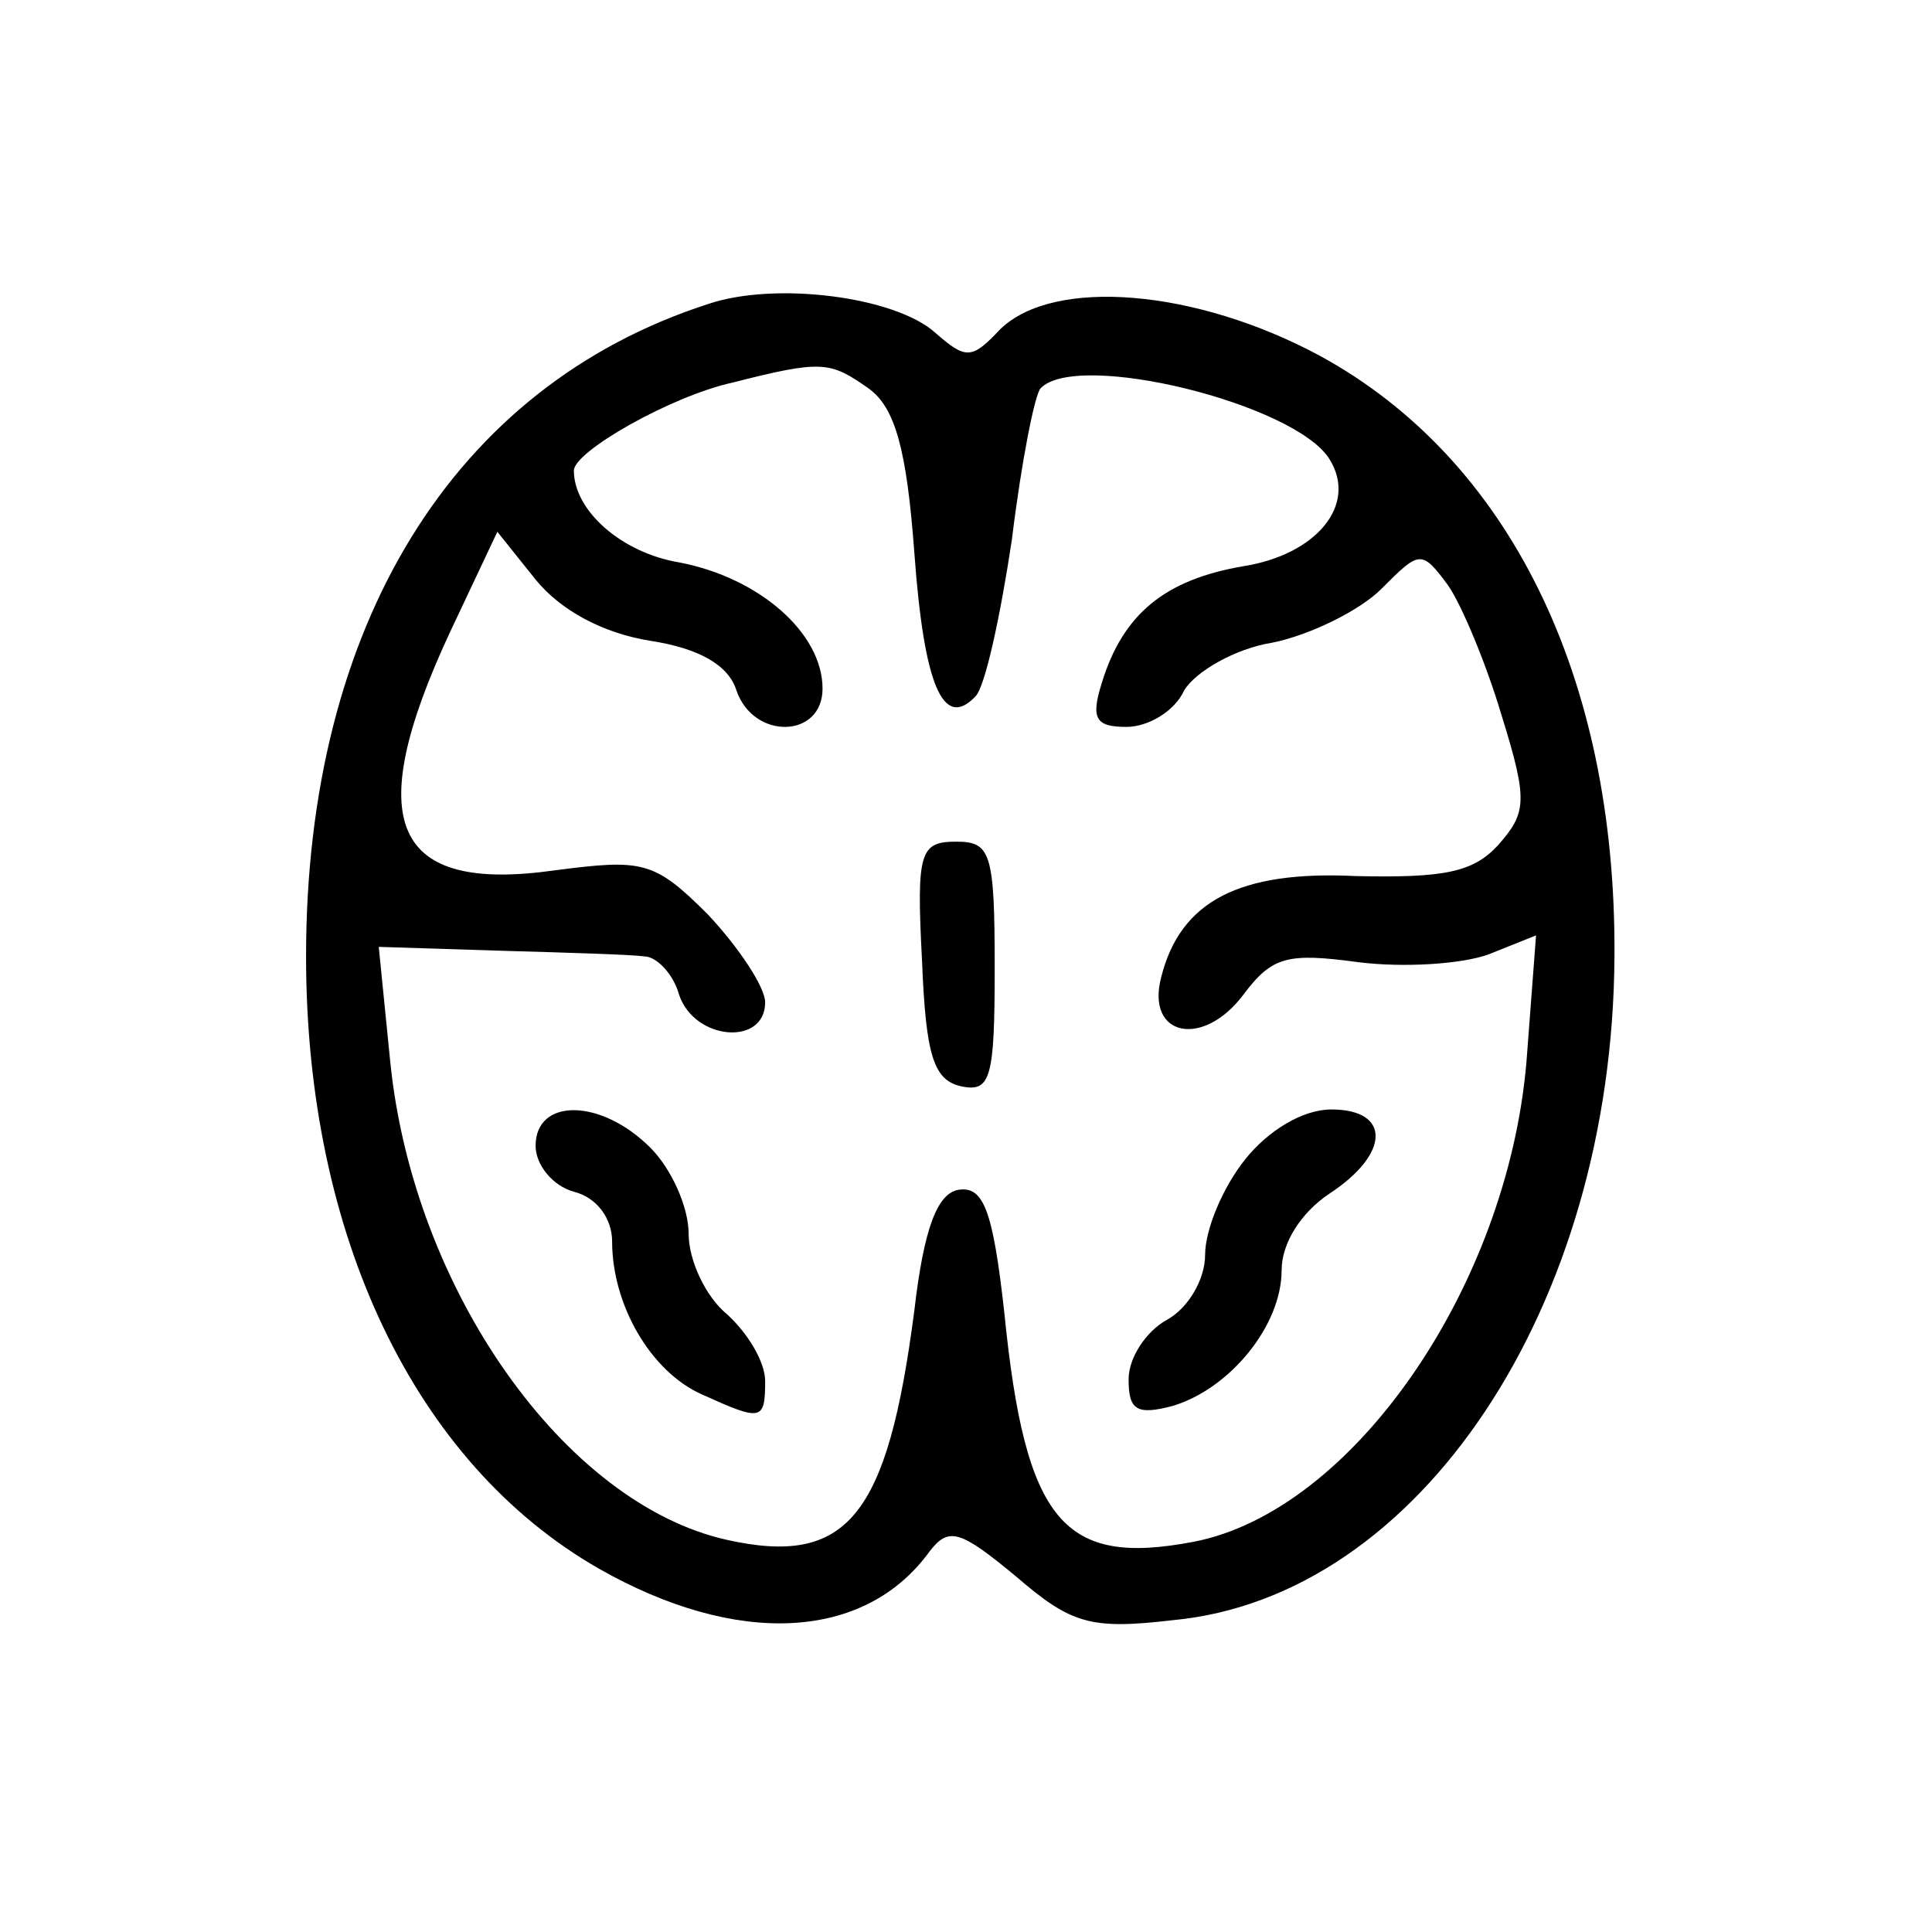 <?xml version="1.0" standalone="no"?>
<!DOCTYPE svg PUBLIC "-//W3C//DTD SVG 20010904//EN"
 "http://www.w3.org/TR/2001/REC-SVG-20010904/DTD/svg10.dtd">
<svg version="1.0" xmlns="http://www.w3.org/2000/svg"
 width="101pt" height="101pt" viewBox="0 0 101 101"
 preserveAspectRatio="xMidYMid meet">

<g transform="translate(0,101) scale(0.1,-0.1)"
fill="#000000" stroke="none">
<path d="M370 851 c-133 -43 -210 -168 -210 -341 0 -146 57 -265 153 -320 72
-41 139 -38 173 9 10 13 16 11 45 -13 29 -25 39 -28 82 -23 129 12 230 164
231 347 1 146 -55 260 -154 314 -65 35 -139 41 -167 14 -15 -16 -18 -16 -34
-2 -21 19 -84 27 -119 15z m84 -44 c14 -10 20 -32 24 -86 5 -69 15 -93 32 -75
5 5 13 42 19 82 5 41 12 76 15 79 19 20 133 -8 151 -37 15 -24 -7 -50 -45 -56
-41 -7 -63 -25 -74 -61 -6 -19 -3 -23 13 -23 11 0 25 8 30 19 6 10 27 22 46
25 20 4 46 17 57 28 20 20 21 21 35 2 7 -10 20 -41 28 -68 14 -45 13 -51 -2
-68 -13 -14 -28 -17 -74 -16 -61 3 -92 -13 -102 -53 -8 -31 22 -37 43 -9 15
20 23 22 60 17 24 -3 54 -1 68 4 l25 10 -5 -66 c-10 -118 -91 -235 -174 -251
-68 -13 -88 10 -99 120 -6 54 -11 66 -24 64 -11 -2 -18 -20 -23 -63 -14 -108
-35 -134 -98 -120 -85 19 -164 131 -176 250 l-6 60 63 -2 c35 -1 69 -2 76 -3
6 0 15 -9 18 -20 8 -24 45 -27 45 -4 0 8 -14 29 -30 46 -28 28 -34 29 -80 23
-85 -12 -101 25 -55 124 l25 53 20 -25 c13 -16 35 -28 60 -32 26 -4 41 -13 45
-26 9 -26 45 -25 45 1 0 29 -33 58 -75 66 -30 5 -55 27 -55 48 0 10 51 39 83
46 47 12 51 11 71 -3z"/>
<path d="M482 508 c2 -50 6 -63 21 -66 15 -3 17 5 17 62 0 60 -2 66 -20 66
-19 0 -21 -5 -18 -62z"/>
<path d="M280 411 c0 -10 9 -21 20 -24 12 -3 20 -14 20 -26 0 -33 20 -68 47
-80 31 -14 33 -14 33 7 0 10 -9 25 -20 35 -11 9 -20 28 -20 42 0 14 -9 34 -20
45 -26 26 -60 26 -60 1z"/>
<path d="M651 404 c-12 -15 -21 -37 -21 -50 0 -13 -9 -28 -20 -34 -11 -6 -20
-20 -20 -31 0 -16 4 -19 23 -14 30 9 57 42 57 71 0 14 10 30 25 40 32 21 32
44 1 44 -15 0 -33 -11 -45 -26z"/>
</g>
</svg>
